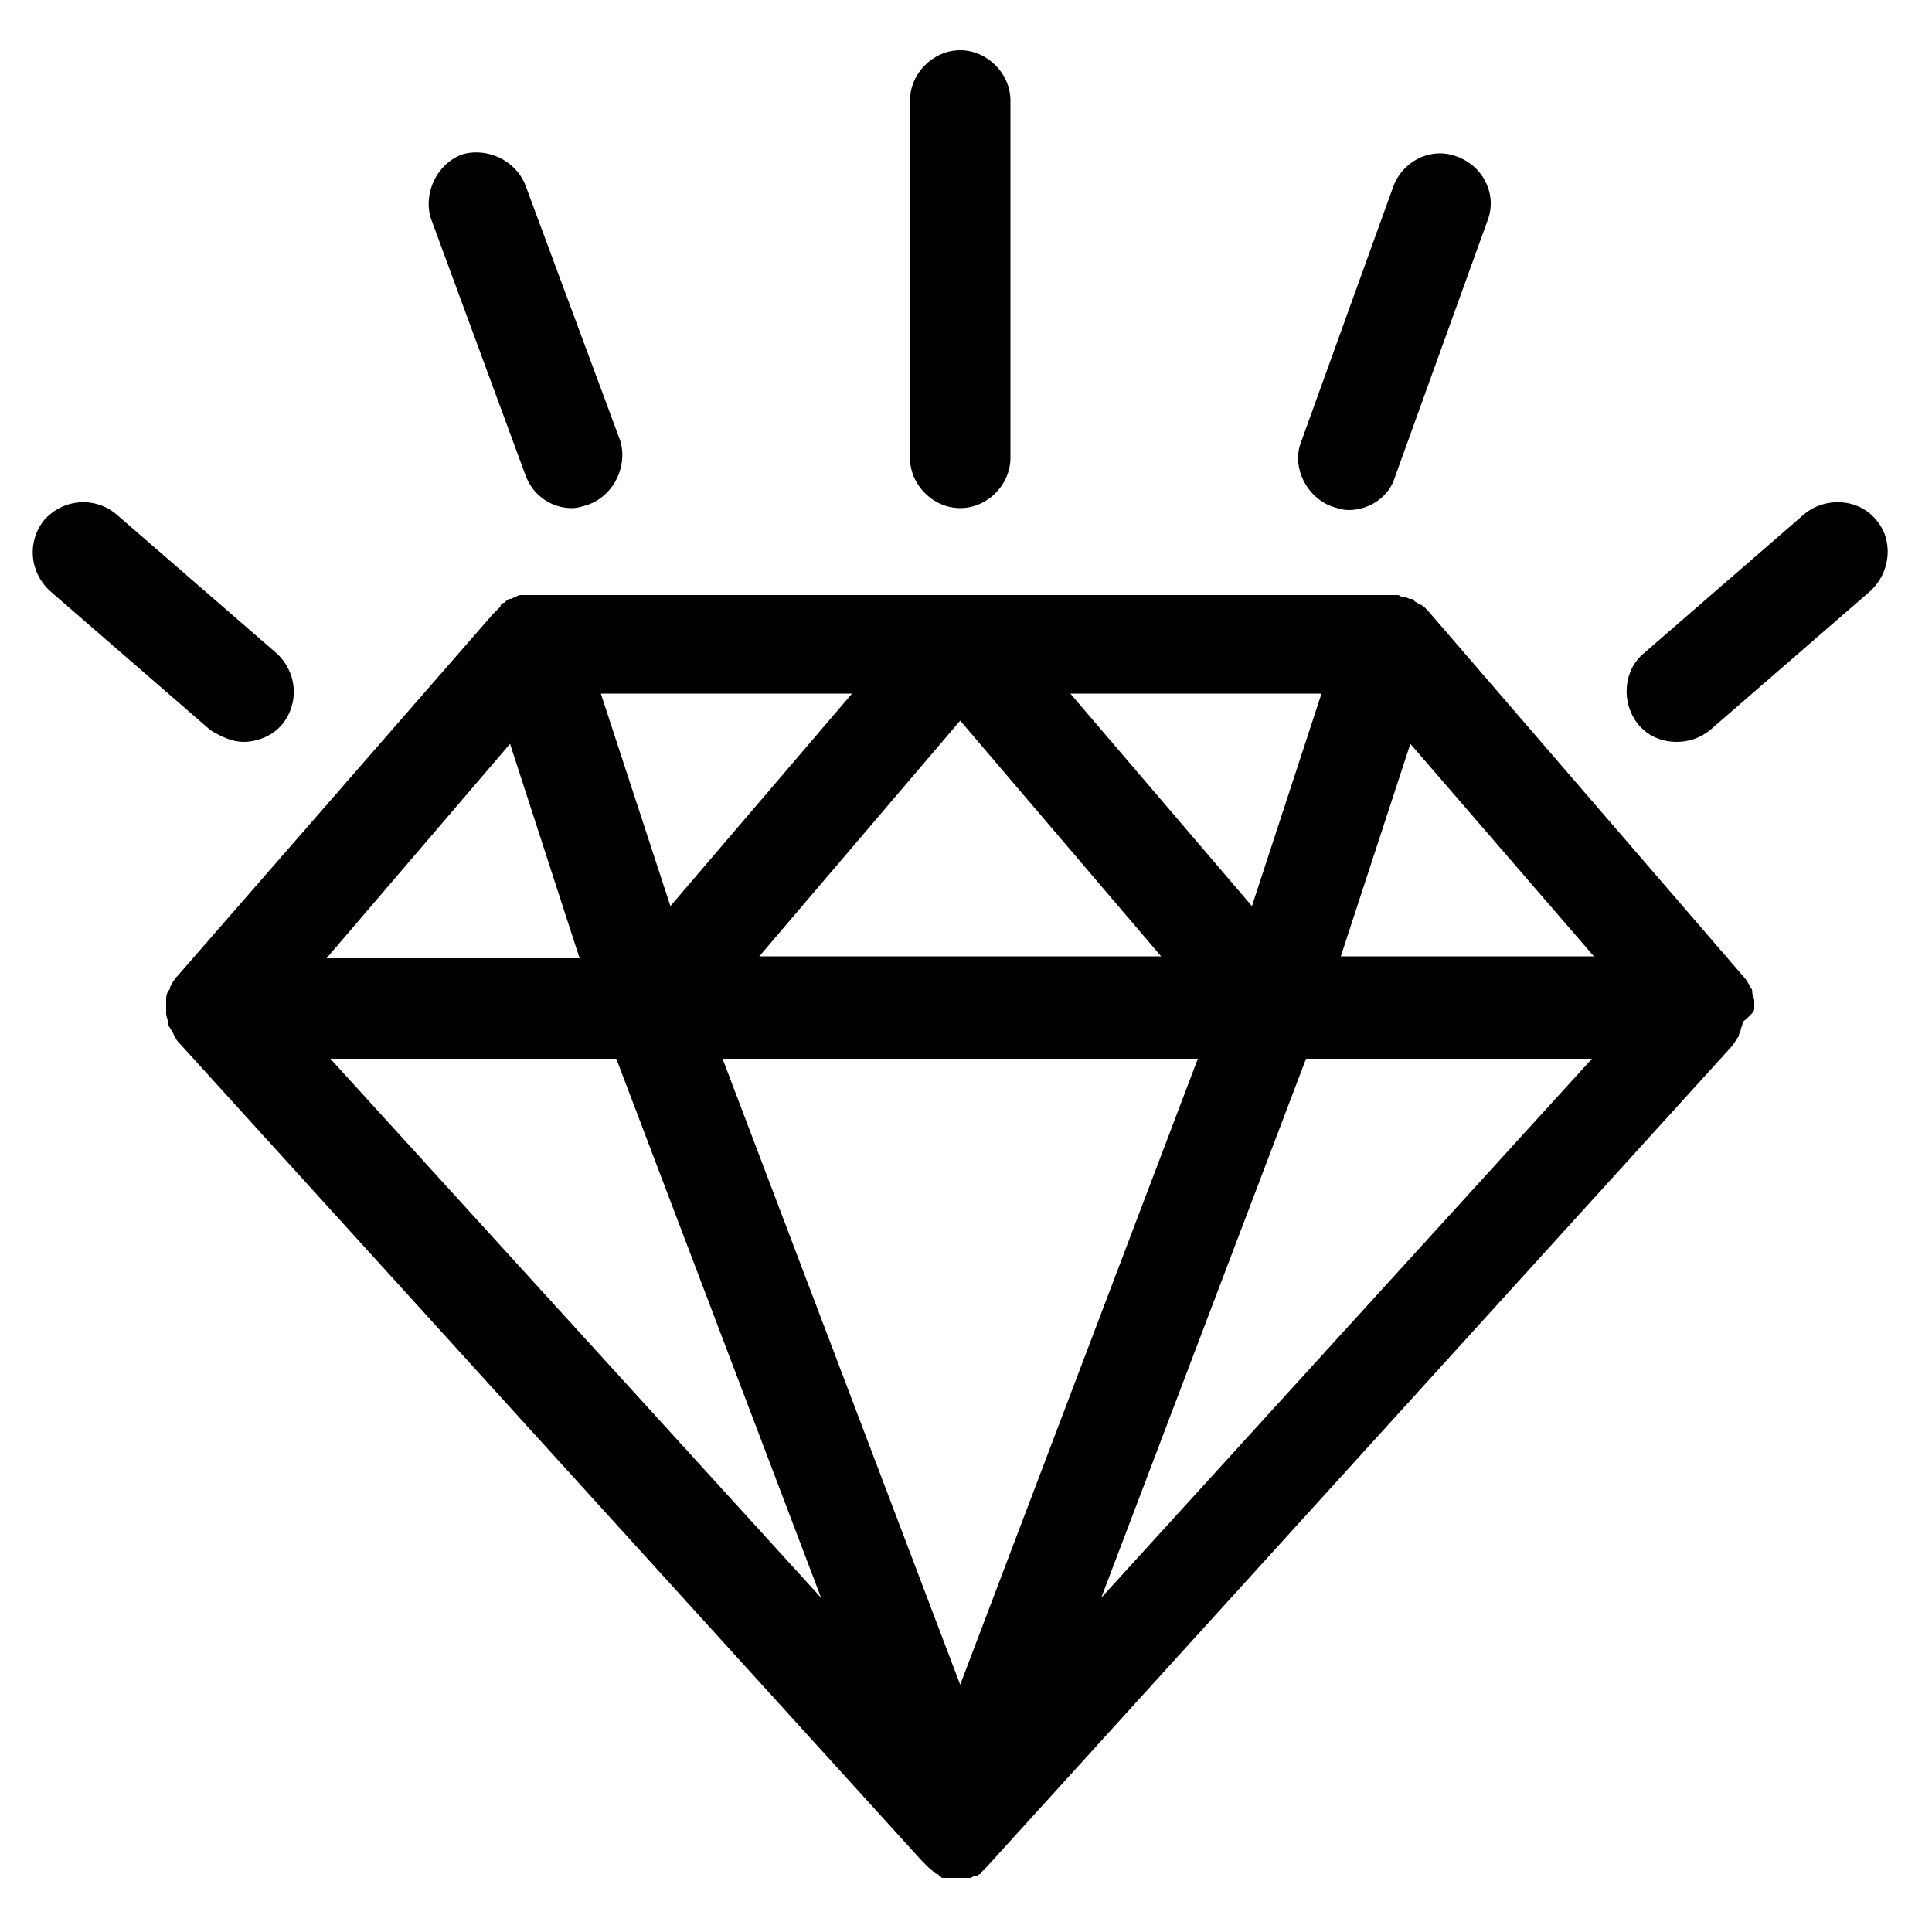 <?xml version="1.0" encoding="utf-8"?>
<!-- Generator: Adobe Illustrator 23.0.5, SVG Export Plug-In . SVG Version: 6.00 Build 0)  -->
<svg version="1.1" id="Capa_1" xmlns="http://www.w3.org/2000/svg" xmlns:xlink="http://www.w3.org/1999/xlink" x="0px" y="0px"
	 viewBox="0 0 100 100" style="enable-background:new 0 0 100 100;" xml:space="preserve">
<g>
	<path d="M12.6,38.4c0.7,0,1.5-0.3,2-0.9c0.9-1.1,0.8-2.7-0.3-3.7L6,26.6c-1.1-0.9-2.7-0.8-3.7,0.3c-0.9,1.1-0.8,2.7,0.3,3.7
		l8.3,7.2C11.4,38.1,12,38.4,12.6,38.4z"/>
	<path d="M27.2,24.6c0.4,1.1,1.4,1.7,2.4,1.7c0.3,0,0.6-0.1,0.9-0.2c1.3-0.5,2-2,1.6-3.3L27.2,9.6c-0.5-1.3-2-2-3.3-1.6
		c-1.3,0.5-2,2-1.6,3.3L27.2,24.6z"/>
	<path d="M49.7,26.3c1.4,0,2.6-1.2,2.6-2.6V5.2c0-1.4-1.2-2.6-2.6-2.6c-1.4,0-2.6,1.2-2.6,2.6v18.5C47.1,25.1,48.3,26.3,49.7,26.3z"
		/>
	<path d="M97.1,26.9c-0.9-1.1-2.6-1.2-3.7-0.3l-8.3,7.2c-1.1,0.9-1.2,2.6-0.3,3.7c0.5,0.6,1.2,0.9,2,0.9c0.6,0,1.2-0.2,1.7-0.6
		l8.3-7.2C97.9,29.6,98,27.9,97.1,26.9z"/>
	<path d="M68.9,26.2c0.3,0.1,0.6,0.2,0.9,0.2c1.1,0,2.1-0.7,2.4-1.7l4.8-13.3c0.5-1.3-0.2-2.8-1.6-3.3c-1.3-0.5-2.8,0.2-3.3,1.6
		l-4.8,13.3C66.9,24.2,67.6,25.7,68.9,26.2z"/>
	<path d="M90.8,52.2c0-0.1,0-0.2,0-0.4c0-0.1-0.1-0.3-0.1-0.4c0-0.1,0-0.2-0.1-0.3c0,0,0,0,0,0c0,0,0,0,0,0
		c-0.1-0.2-0.2-0.4-0.4-0.6L73.9,31.6c0,0-0.1-0.1-0.1-0.1c-0.1-0.1-0.2-0.2-0.3-0.2c-0.1-0.1-0.2-0.1-0.3-0.2
		C73.2,31,73.1,31,73,31c-0.1,0-0.2-0.1-0.3-0.1c-0.1,0-0.2,0-0.3-0.1c-0.1,0-0.2,0-0.4,0c0,0,0,0-0.1,0H49.7H27.4c0,0-0.1,0-0.1,0
		c-0.1,0-0.2,0-0.3,0c-0.1,0-0.2,0-0.3,0.1c-0.1,0-0.2,0.1-0.3,0.1c-0.1,0-0.2,0.1-0.3,0.2c-0.1,0-0.2,0.1-0.2,0.2
		c-0.1,0.1-0.2,0.2-0.3,0.3c0,0-0.1,0.1-0.1,0.1L9.2,50.5c0,0,0,0,0,0c-0.2,0.2-0.3,0.4-0.4,0.6c0,0,0,0,0,0c0,0,0,0,0,0
		c0,0.1,0,0.1-0.1,0.2c-0.1,0.2-0.1,0.3-0.1,0.5c0,0.1,0,0.2,0,0.3c0,0.1,0,0.3,0,0.4c0,0.1,0.1,0.3,0.1,0.4c0,0.1,0,0.2,0.1,0.3
		c0,0,0,0,0,0C8.9,53.4,9,53.5,9,53.6c0.1,0.1,0.1,0.2,0.2,0.3c0,0,0,0,0,0l38.5,42.4c0,0,0,0,0.1,0.1c0,0,0.1,0.1,0.1,0.1
		c0,0,0.1,0.1,0.1,0.1c0,0,0,0,0.1,0.1c0,0,0.1,0,0.1,0.1c0,0,0.1,0,0.1,0.1c0,0,0,0,0,0c0,0,0,0,0,0c0.1,0,0.1,0.1,0.2,0.1
		c0,0,0.1,0,0.1,0.1c0.1,0,0.1,0.1,0.2,0.1c0,0,0.1,0,0.1,0c0,0,0,0,0,0c0,0,0.1,0,0.1,0c0.2,0,0.3,0,0.5,0c0,0,0,0,0,0c0,0,0,0,0,0
		c0,0,0,0,0,0c0.2,0,0.3,0,0.5,0c0,0,0.1,0,0.1,0c0,0,0,0,0,0c0,0,0.1,0,0.1,0c0.1,0,0.2-0.1,0.2-0.1c0,0,0.1,0,0.1,0
		c0.1,0,0.2-0.1,0.2-0.1c0,0,0,0,0,0c0,0,0,0,0,0c0,0,0.1,0,0.1-0.1c0,0,0,0,0,0c0,0,0.1-0.1,0.1-0.1c0,0,0.1,0,0.1-0.1
		c0,0,0.1-0.1,0.1-0.1c0,0,0,0,0,0l38.5-42.4c0,0,0,0,0,0c0.1-0.1,0.2-0.3,0.3-0.4c0-0.1,0.1-0.1,0.1-0.2c0,0,0,0,0,0
		c0-0.1,0.1-0.2,0.1-0.3c0-0.1,0.1-0.2,0.1-0.4C90.8,52.4,90.8,52.3,90.8,52.2z M49.7,37.3l10.4,12.2H39.3L49.7,37.3z M62,54.8
		L49.7,87.2L37.4,54.8H62z M73,38.5l9.5,11H69.4L73,38.5z M68.4,35.9l-3.6,11l-9.4-11H68.4z M44.1,35.9l-9.4,11l-3.6-11H44.1z
		 M26.4,38.5l3.6,11.1H16.9L26.4,38.5z M17.1,54.8h14.8l10.6,27.9L17.1,54.8z M57,82.7l10.6-27.9h14.8L57,82.7z"/>
</g>
</svg>

